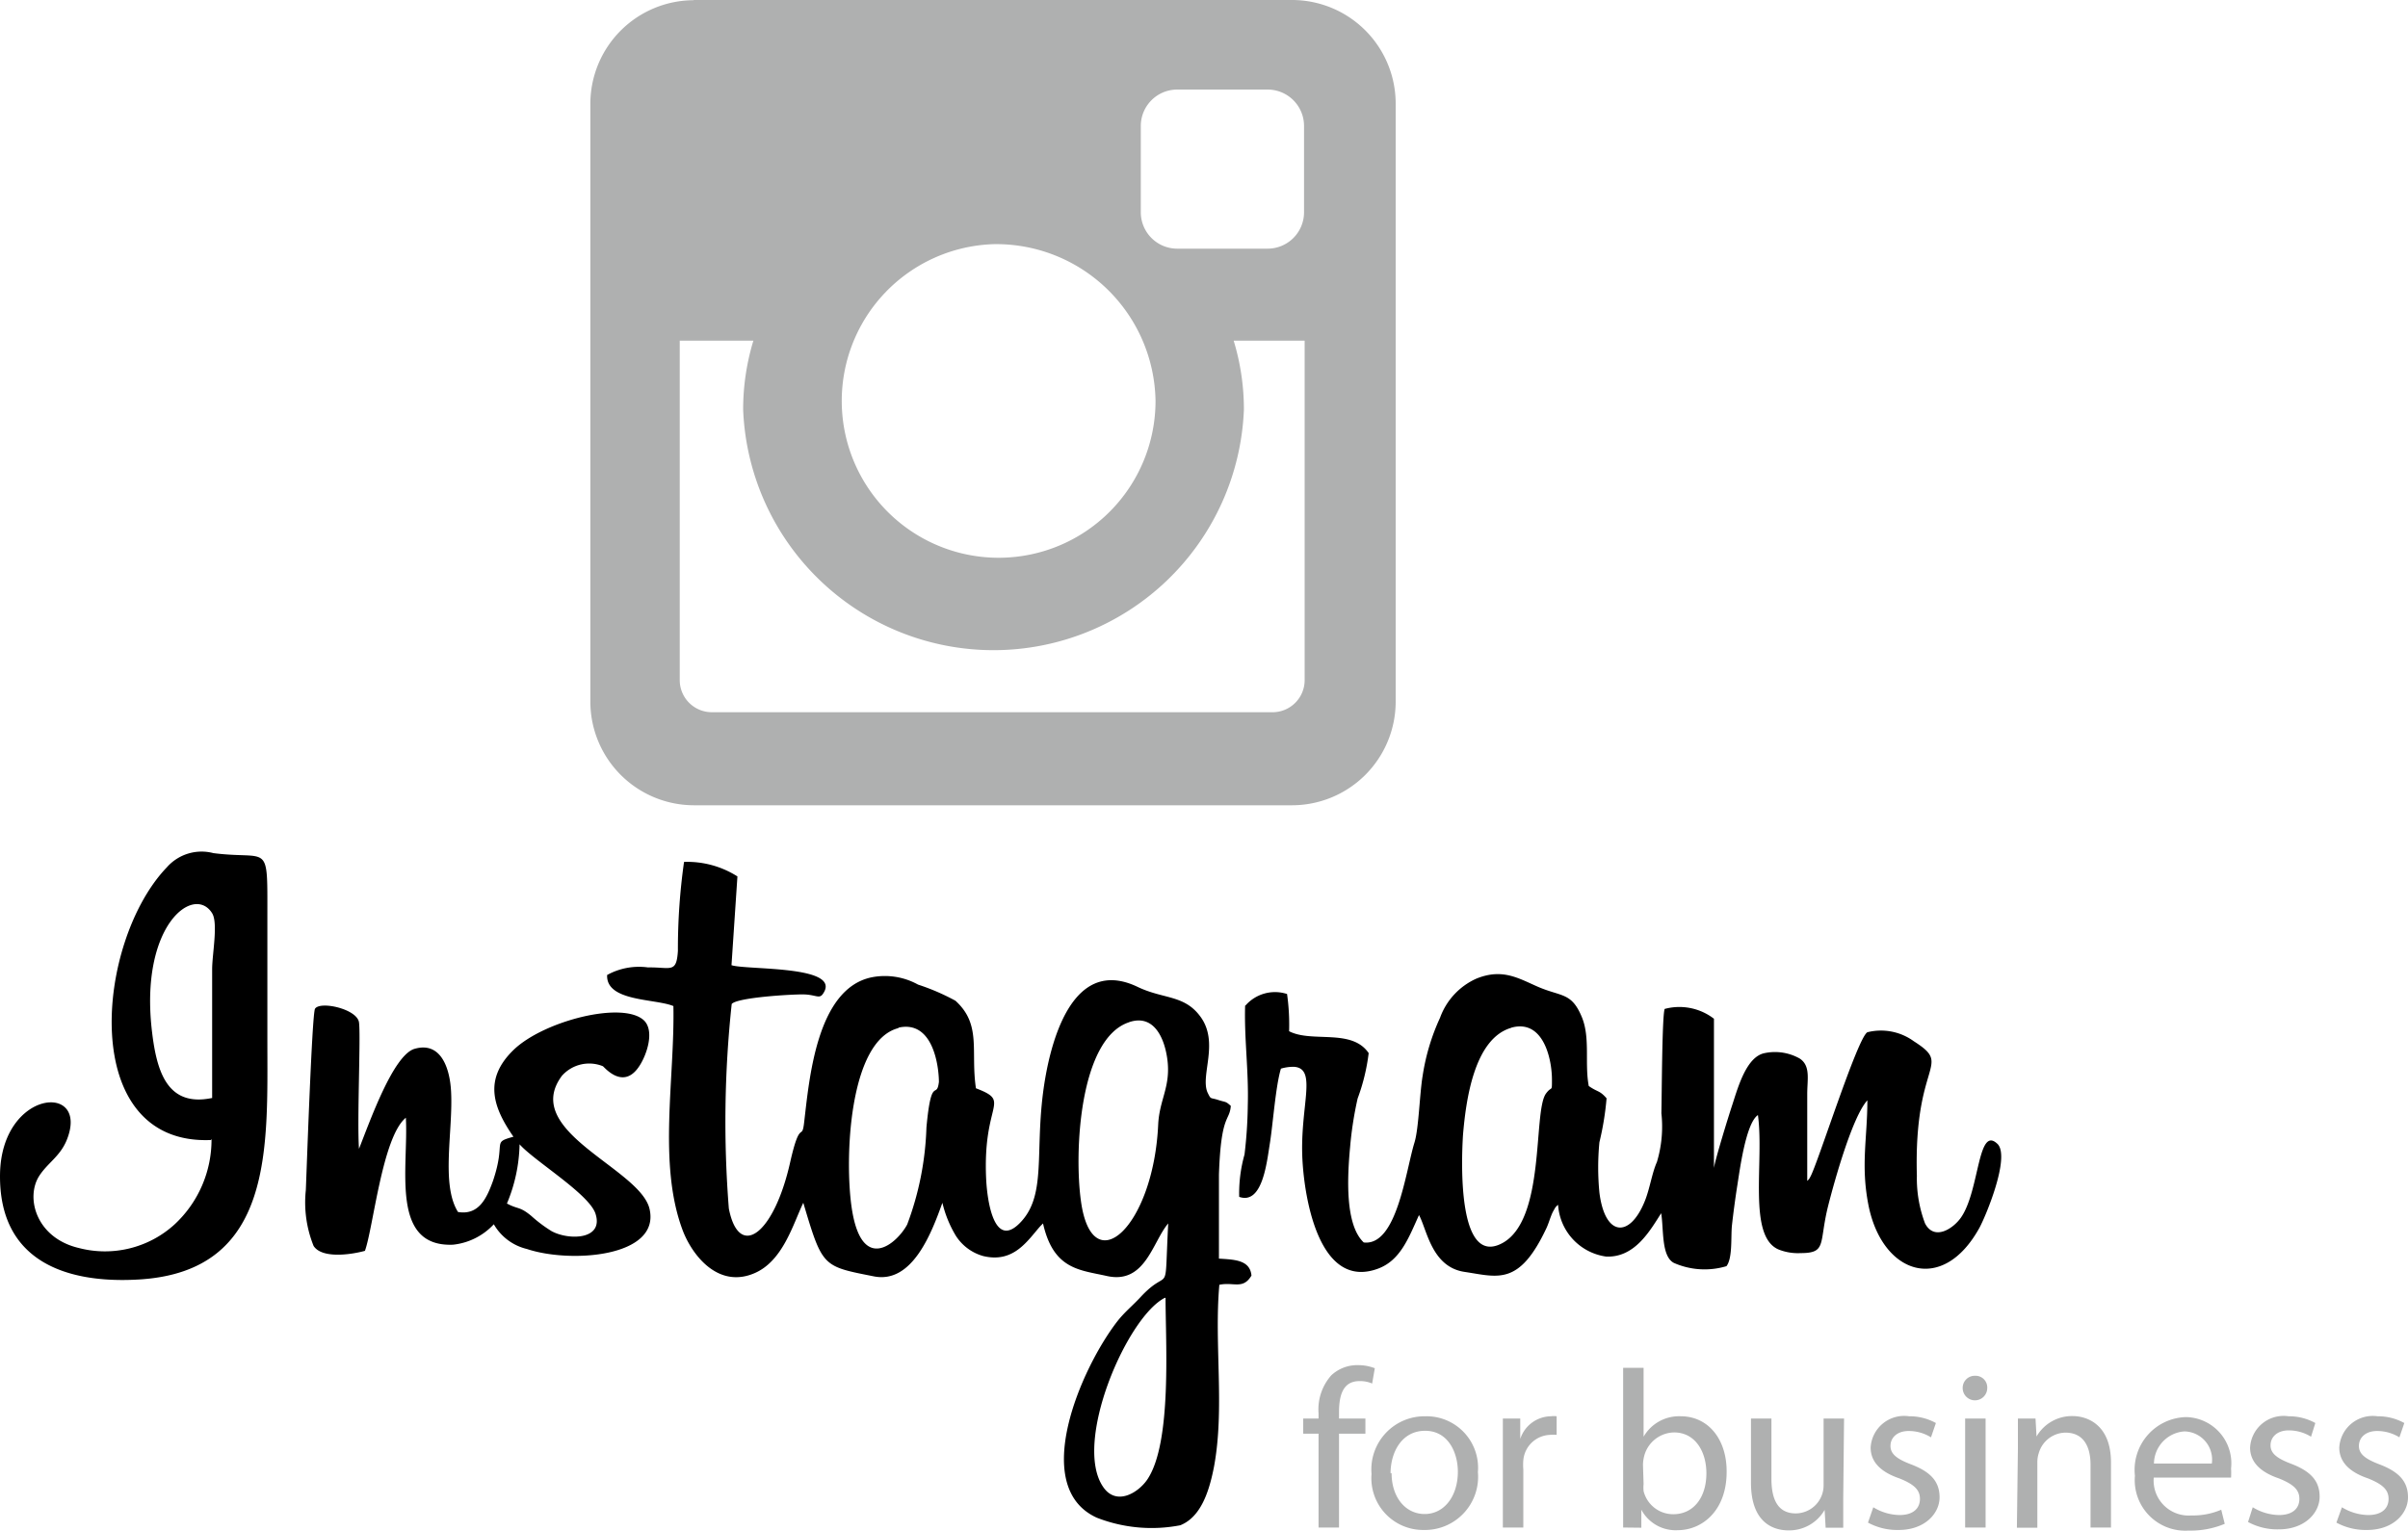 <?xml version="1.0" encoding="utf-8"?>
<svg viewBox="50.019 24.74 117.721 74.855" width="117.721" height="74.855" xmlns="http://www.w3.org/2000/svg">
  <defs>
    <style>.cls-1,.cls-2{fill:#afb0b0;}.cls-1{fill-rule:evenodd;}</style>
  </defs>
  <path class="cls-1" d="M107,88.21c0,2.21.32,7.08-.89,8.88-.45.66-1.51,1.3-2.15.38-1.51-2.15,1.14-8.31,3-9.26Zm-1.79-13.48c1.19-.41,1.72.72,1.87,1.76.2,1.37-.38,2-.44,3.24-.23,5-3.21,7.72-3.77,3.79-.35-2.42-.08-8,2.35-8.79ZM93.92,75c1.74-.41,2,1.95,2,2.65-.11.9-.37-.39-.61,2.23a14.74,14.74,0,0,1-.94,4.74c-.49.92-2.22,2.45-2.71-.79-.36-2.38-.15-8.24,2.31-8.82Zm-7.85-7.4a4.57,4.57,0,0,0-2.61-.71,30.4,30.4,0,0,0-.3,4.35c-.07,1.12-.35.79-1.46.81a3.23,3.23,0,0,0-2,.37c-.06,1.31,2.36,1.15,3.24,1.52.07,3.55-.76,7.69.44,10.93.45,1.22,1.73,2.91,3.53,2.13,1.39-.6,1.88-2.4,2.38-3.44.94,3.16.94,3.1,3.46,3.6,1.86.36,2.8-2.09,3.34-3.6a5.68,5.68,0,0,0,.65,1.6,2.33,2.33,0,0,0,1.33,1c1.52.38,2.2-.78,2.82-1.47l.12-.12c.51,2.26,1.79,2.27,3.12,2.57,1.88.42,2.23-1.67,3-2.57-.2,3.85.13,2-1.36,3.61-.39.42-.77.72-1.13,1.18-1.78,2.3-4.3,8.1-1,9.6a7.36,7.36,0,0,0,4.08.37c1-.4,1.41-1.63,1.65-2.87.53-2.86,0-6,.26-8.89.7-.15,1.15.25,1.57-.45-.07-.78-.86-.78-1.59-.83,0-1.36,0-2.75,0-4.11.1-3,.52-2.58.58-3.36-.27-.24-.22-.16-.62-.29s-.34,0-.52-.37c-.36-.84.59-2.44-.35-3.71-.79-1.07-1.8-.84-3.07-1.45-2.7-1.29-3.88,1.52-4.38,3.79-.81,3.74.07,6.15-1.28,7.66s-1.69-1-1.74-2.05c-.18-3.8,1.27-3.76-.5-4.44-.27-1.81.29-3.11-1-4.28a10.76,10.76,0,0,0-1.83-.79,3.35,3.35,0,0,0-2.25-.36c-2.71.54-3.07,5-3.32,7.11-.11.94-.19-.24-.68,1.93-.8,3.57-2.51,4.78-3,2.27a53.91,53.91,0,0,1,.14-10c.25-.32,2.93-.48,3.51-.47s.76.22.93,0c1.07-1.44-3.72-1.18-4.45-1.43Z" style="fill: rgb(0, 0, 0);"/>
  <path class="cls-1" d="M123.89,75c1.58-.45,2,1.53,2,2.54,0,.65,0,.27-.3.69-.63.91,0,6.18-2.14,7.31s-2-3.82-1.91-5.28c.14-1.69.54-4.74,2.37-5.26Zm-13-1.08c-.05,1.58.18,3.22.13,4.87a22.12,22.12,0,0,1-.16,2.41,7,7,0,0,0-.26,2.07c1.14.4,1.35-1.69,1.5-2.62s.28-2.8.54-3.65a2.13,2.13,0,0,1,.64-.09c1.16.08.28,1.93.41,4.51.1,2,.85,6.42,3.7,5.36,1.1-.41,1.5-1.52,2-2.62.39.7.61,2.54,2.23,2.78s2.66.71,4-2.14c.1-.22.14-.37.23-.6a1.67,1.67,0,0,1,.15-.31.58.58,0,0,1,.19-.23,2.73,2.73,0,0,0,2.35,2.53c1.4.06,2.14-1.26,2.69-2.12.13.8,0,2.1.62,2.43a3.72,3.72,0,0,0,2.57.16c.31-.39.21-1.46.27-2s.16-1.31.27-2,.41-3,1-3.39c.31,2.28-.51,5.91,1,6.57a2.55,2.55,0,0,0,1.09.18c1.3,0,.88-.49,1.35-2.34.32-1.26,1.19-4.35,1.91-5.13,0,1.85-.33,3.16.05,5.11.66,3.38,3.62,4.41,5.43,1.12.32-.59,1.49-3.41.9-4.08-1-1-.88,2.27-1.81,3.59-.38.54-1.3,1.14-1.75.28a6.23,6.23,0,0,1-.4-2.33c-.16-5.68,1.79-5.34-.15-6.58a2.73,2.73,0,0,0-2.27-.44c-.49.27-2.45,6.5-2.79,7.07a.54.54,0,0,1-.15.2c0-1.41,0-2.84,0-4.25,0-.72.17-1.37-.36-1.73a2.46,2.46,0,0,0-1.72-.27c-.88.17-1.29,1.62-1.58,2.52-.19.57-.84,2.68-.9,3.1v-7.3a2.77,2.77,0,0,0-2.41-.48c-.13.34-.14,4.38-.16,5.1a6,6,0,0,1-.22,2.39c-.24.53-.35,1.33-.6,1.93-.73,1.79-1.94,1.73-2.21-.44a12.76,12.76,0,0,1,0-2.46,14.06,14.06,0,0,0,.35-2.15c-.35-.4-.41-.28-.87-.6-.21-1.09.08-2.33-.33-3.35-.51-1.25-1-1-2.17-1.51-.94-.41-1.73-.91-3-.39a3.34,3.34,0,0,0-1.77,1.91,10.52,10.52,0,0,0-.85,2.83c-.15.88-.19,2.59-.4,3.27-.43,1.39-.86,5.08-2.48,4.89-.93-.87-.8-3.23-.67-4.64a17.64,17.64,0,0,1,.37-2.4,9.72,9.72,0,0,0,.54-2.22c-.83-1.22-2.77-.49-3.89-1.07a10.72,10.72,0,0,0-.1-1.82A1.91,1.91,0,0,0,110.92,73.9Z" style="fill: rgb(0, 0, 0);"/>
  <path class="cls-1" d="M74.8,83.6a7.88,7.88,0,0,0,.62-2.9c.7.8,3.39,2.42,3.71,3.39.42,1.29-1.31,1.31-2.14.86a6.81,6.81,0,0,1-1-.75c-.57-.47-.63-.31-1.16-.59Zm-6.94,2.31c.41-1.14.85-5.57,2-6.51.14,2.4-.79,6.33,2.3,6.21a3.17,3.17,0,0,0,2-1,2.55,2.55,0,0,0,1.62,1.21c2.12.71,6.5.4,6-1.93-.41-2-6.33-3.8-4.29-6.54a1.78,1.78,0,0,1,2-.47c.09.06,1,1.19,1.78,0,.35-.52.76-1.68.25-2.22-1-1-4.93,0-6.4,1.43s-1,2.8,0,4.24c-1.09.3-.34.2-1,2.16-.31.86-.7,1.69-1.71,1.52-.85-1.35-.23-4-.34-5.91-.06-1.11-.49-2.44-1.78-2.07-1.05.3-2.2,3.58-2.72,4.89-.1-1.35.09-5.52,0-6.18s-1.9-1.06-2.15-.67c-.15.23-.42,8.22-.45,8.87a5.7,5.7,0,0,0,.38,2.73C65.75,86.29,67.13,86.11,67.86,85.91Z" style="fill: rgb(0, 0, 0);"/>
  <path class="cls-1" d="M60.36,78.44c-2.17.44-2.68-1.31-2.91-3.25-.62-5.2,2.05-7.22,2.94-5.79.3.49,0,2,0,2.74,0,2.09,0,4.21,0,6.3Zm0,2a5.65,5.65,0,0,1-1.82,4.19,5.05,5.05,0,0,1-4.67,1.14c-2.08-.49-2.62-2.46-1.93-3.53.41-.63,1-.94,1.33-1.72,1.19-2.88-3.2-2.52-3.25,1.66s3.15,5.35,6.8,5.13c6.62-.4,6.27-6.48,6.27-11.75,0-2,0-4,0-6,0-3.73.11-2.75-2.64-3.1a2.26,2.26,0,0,0-2.27.69C54.68,70.79,53.8,80.76,60.33,80.49Z" style="fill: rgb(0, 0, 0);"/>
  <path class="cls-1" d="M83.93,24.74H113.2a5.07,5.07,0,0,1,5.05,5.05V59.07a5.07,5.07,0,0,1-5.05,5.05H83.93a5.07,5.07,0,0,1-5.05-5.05V29.8a5.07,5.07,0,0,1,5.05-5.05Zm23.63,4.38a1.78,1.78,0,0,0-1.77,1.77v4.24a1.78,1.78,0,0,0,1.77,1.77H112a1.78,1.78,0,0,0,1.77-1.77V30.89A1.78,1.78,0,0,0,112,29.12ZM113.8,41.4h-3.47a11.52,11.52,0,0,1,.5,3.38,12.25,12.25,0,0,1-24.48,0,11.52,11.52,0,0,1,.5-3.38H83.25V58a1.57,1.57,0,0,0,1.57,1.57h27.42A1.57,1.57,0,0,0,113.8,58V41.4ZM98.6,36.68a7.67,7.67,0,1,0,7.91,7.66A7.79,7.79,0,0,0,98.6,36.68Z"/>
  <path class="cls-2" d="M114.48,99.44V94.85h-.75v-.74h.75v-.25a2.51,2.51,0,0,1,.62-1.86,1.85,1.85,0,0,1,1.3-.5,2.25,2.25,0,0,1,.83.15l-.13.75a1.46,1.46,0,0,0-.62-.12c-.83,0-1,.73-1,1.54v.29h1.29v.74h-1.29v4.59Z"/>
  <path class="cls-2" d="M122.27,96.73a2.6,2.6,0,0,1-2.65,2.83,2.53,2.53,0,0,1-2.55-2.74A2.6,2.6,0,0,1,119.7,94,2.52,2.52,0,0,1,122.27,96.73Zm-4.22.05c0,1.17.67,2,1.62,2s1.62-.87,1.62-2.07c0-.9-.45-2-1.6-2S118,95.77,118,96.79Z"/>
  <path class="cls-2" d="M123.49,95.77c0-.63,0-1.17,0-1.66h.85l0,1h0A1.6,1.6,0,0,1,125.84,94a1.07,1.07,0,0,1,.28,0v.91a1.49,1.49,0,0,0-.33,0,1.36,1.36,0,0,0-1.3,1.24,2.66,2.66,0,0,0,0,.45v2.84h-1Z"/>
  <path class="cls-2" d="M129.37,99.44c0-.36,0-.9,0-1.37V91.63h1V95h0a2,2,0,0,1,1.82-1c1.32,0,2.25,1.1,2.24,2.72,0,1.9-1.2,2.85-2.39,2.85a1.9,1.9,0,0,1-1.78-1h0l0,.88Zm1-2.13a1.79,1.79,0,0,0,0,.35,1.49,1.49,0,0,0,1.45,1.13c1,0,1.62-.83,1.62-2,0-1.07-.55-2-1.58-2a1.54,1.54,0,0,0-1.47,1.19,1.87,1.87,0,0,0-.05.4Z"/>
  <path class="cls-2" d="M140.13,98c0,.55,0,1,0,1.45h-.86l-.05-.87h0a2,2,0,0,1-1.76,1c-.84,0-1.84-.46-1.84-2.33V94.11h1v2.95c0,1,.31,1.69,1.19,1.69a1.37,1.37,0,0,0,1.36-1.38V94.11h1Z"/>
  <path class="cls-2" d="M141.6,98.45a2.53,2.53,0,0,0,1.28.38c.7,0,1-.35,1-.79s-.28-.71-1-1c-1-.34-1.41-.87-1.41-1.51A1.64,1.64,0,0,1,143.35,94a2.66,2.66,0,0,1,1.31.33l-.24.7a2.07,2.07,0,0,0-1.09-.31c-.57,0-.89.33-.89.73s.32.64,1,.9c.92.35,1.4.81,1.4,1.61s-.73,1.6-2,1.6a3,3,0,0,1-1.5-.36Z"/>
  <path class="cls-2" d="M147.17,92.62a.6.6,0,0,1-1.2,0,.59.59,0,0,1,.61-.6A.57.57,0,0,1,147.17,92.62Zm-1.08,6.82V94.11h1v5.33Z"/>
  <path class="cls-2" d="M148.67,95.55c0-.55,0-1,0-1.44h.86l.05.88h0a2,2,0,0,1,1.76-1c.74,0,1.88.44,1.88,2.27v3.18h-1V96.37c0-.86-.32-1.57-1.23-1.57a1.38,1.38,0,0,0-1.3,1,1.4,1.4,0,0,0-.07.45v3.2h-1Z"/>
  <path class="cls-2" d="M155.31,97a1.71,1.71,0,0,0,1.83,1.85,3.5,3.5,0,0,0,1.47-.28l.17.69a4.32,4.32,0,0,1-1.77.33,2.47,2.47,0,0,1-2.62-2.68,2.58,2.58,0,0,1,2.5-2.87,2.26,2.26,0,0,1,2.2,2.51,3.69,3.69,0,0,1,0,.45Zm2.84-.69a1.38,1.38,0,0,0-1.34-1.57,1.6,1.6,0,0,0-1.49,1.57Z"/>
  <path class="cls-2" d="M160.15,98.45a2.53,2.53,0,0,0,1.28.38c.7,0,1-.35,1-.79s-.28-.71-1-1c-1-.34-1.41-.87-1.41-1.51A1.64,1.64,0,0,1,161.9,94a2.66,2.66,0,0,1,1.31.33L163,95a2.07,2.07,0,0,0-1.09-.31c-.57,0-.89.33-.89.73s.32.64,1,.9c.92.35,1.4.81,1.4,1.61s-.73,1.6-2,1.6a3,3,0,0,1-1.5-.36Z"/>
  <path class="cls-2" d="M164.51,98.45a2.53,2.53,0,0,0,1.28.38c.7,0,1-.35,1-.79s-.28-.71-1-1c-1-.34-1.41-.87-1.41-1.51A1.64,1.64,0,0,1,166.25,94a2.66,2.66,0,0,1,1.31.33l-.24.7a2.07,2.07,0,0,0-1.09-.31c-.57,0-.89.33-.89.73s.32.64,1,.9c.92.35,1.4.81,1.4,1.61s-.73,1.6-2,1.6a3,3,0,0,1-1.5-.36Z"/>
</svg>